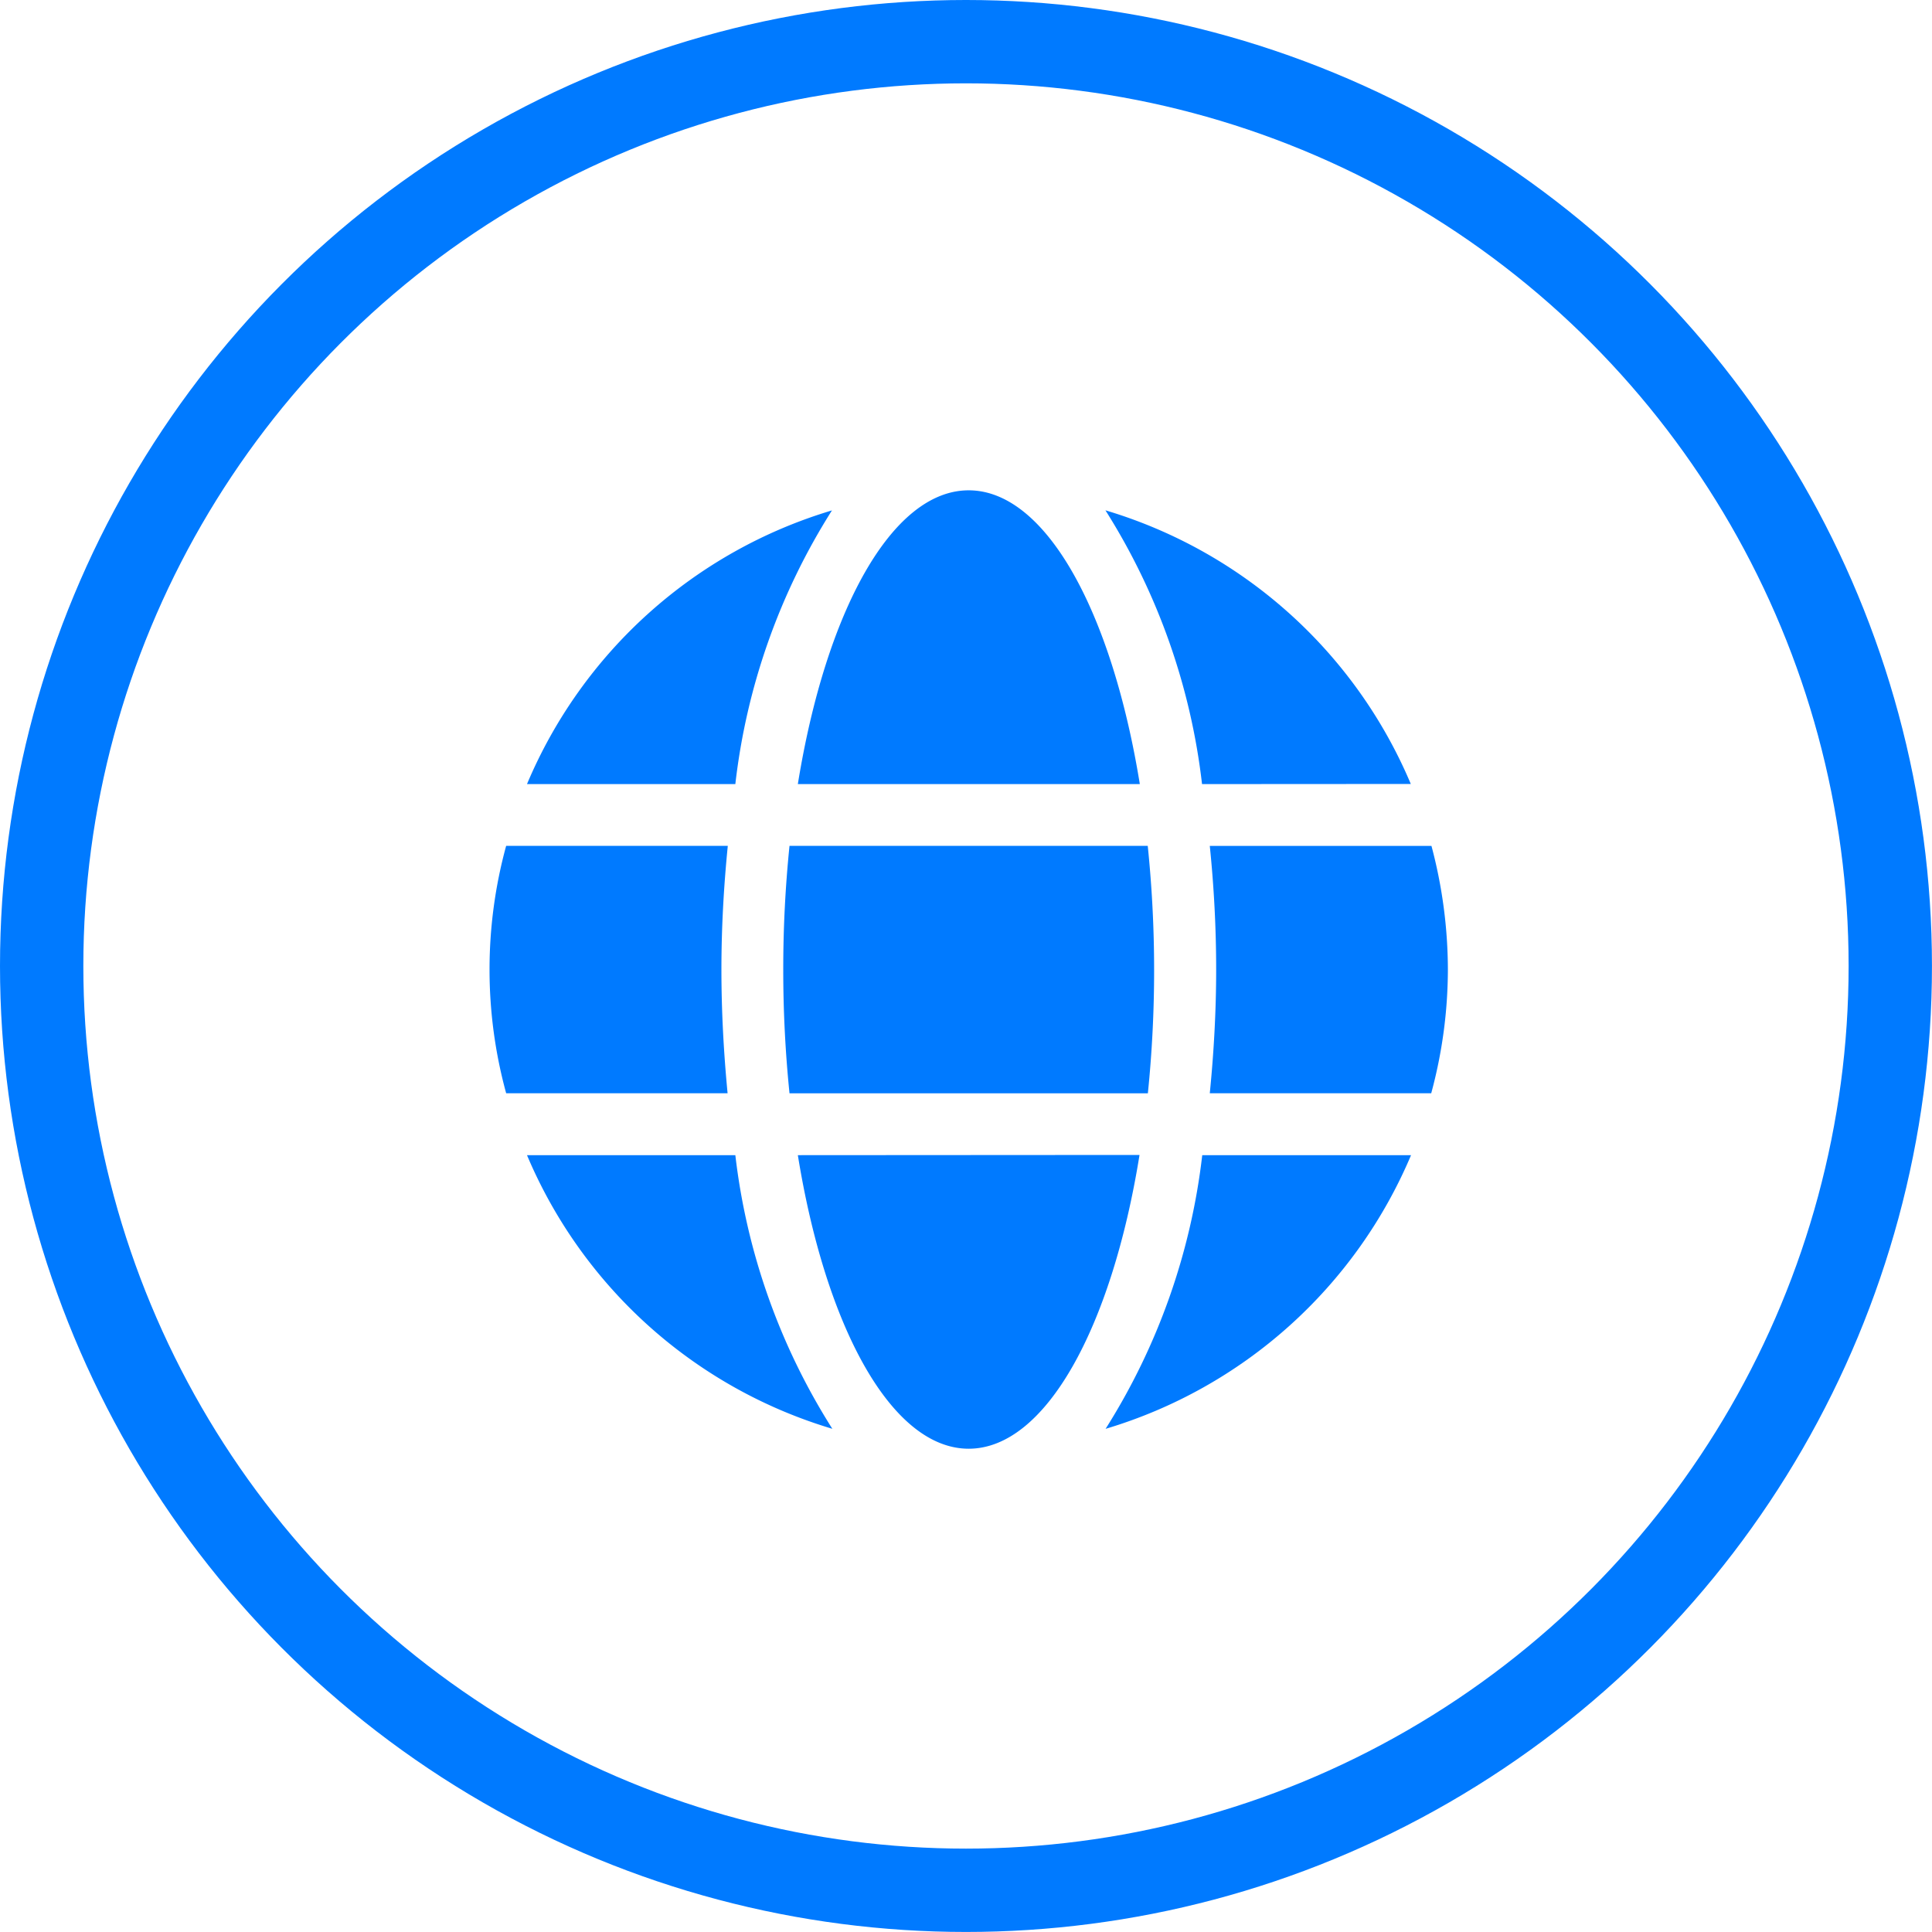 <svg xmlns="http://www.w3.org/2000/svg" width="46.365" height="46.365" viewBox="0 0 46.365 46.365">
  <g id="Sito_Web" data-name="Sito Web" transform="translate(-30 -494)">
    <g id="Ellipse_19" data-name="Ellipse 19" transform="translate(30 494)" fill="none" stroke="#007aff" stroke-width="2">
      <circle cx="23.182" cy="23.182" r="23.182" stroke="none"/>
      <circle cx="23.182" cy="23.182" r="22.182" fill="none"/>
    </g>
    <path id="globe-solid" d="M15.607,15.05C14.934,10.908,13.348,8,11.5,8S8.07,10.908,7.4,15.05ZM7.05,19.5A29.071,29.071,0,0,0,7.2,22.471H15.8A29.07,29.07,0,0,0,15.95,19.5a29.07,29.07,0,0,0-.153-2.968H7.2A29.071,29.071,0,0,0,7.05,19.5Zm15.06-4.453a11.527,11.527,0,0,0-7.328-6.567A15.654,15.654,0,0,1,17.1,15.05ZM8.219,8.482A11.519,11.519,0,0,0,.9,15.05H5.9A15.59,15.59,0,0,1,8.219,8.482Zm14.387,8.052h-5.32c.1.974.153,1.971.153,2.968s-.056,1.994-.153,2.968H22.6A11.4,11.4,0,0,0,23,19.5,11.6,11.6,0,0,0,22.606,16.534ZM5.566,19.5c0-1,.056-1.994.153-2.968H.4a11.244,11.244,0,0,0,0,5.937H5.714C5.621,21.5,5.566,20.5,5.566,19.5ZM7.4,23.955C8.07,28.1,9.656,31,11.5,31s3.432-2.908,4.1-7.05Zm7.388,6.567a11.538,11.538,0,0,0,7.328-6.567H17.105A15.654,15.654,0,0,1,14.786,30.522ZM.9,23.955a11.527,11.527,0,0,0,7.328,6.567A15.654,15.654,0,0,1,5.9,23.955H.9Z" transform="translate(41.747 497.767)" fill="#007aff"/>
  </g>
</svg>
